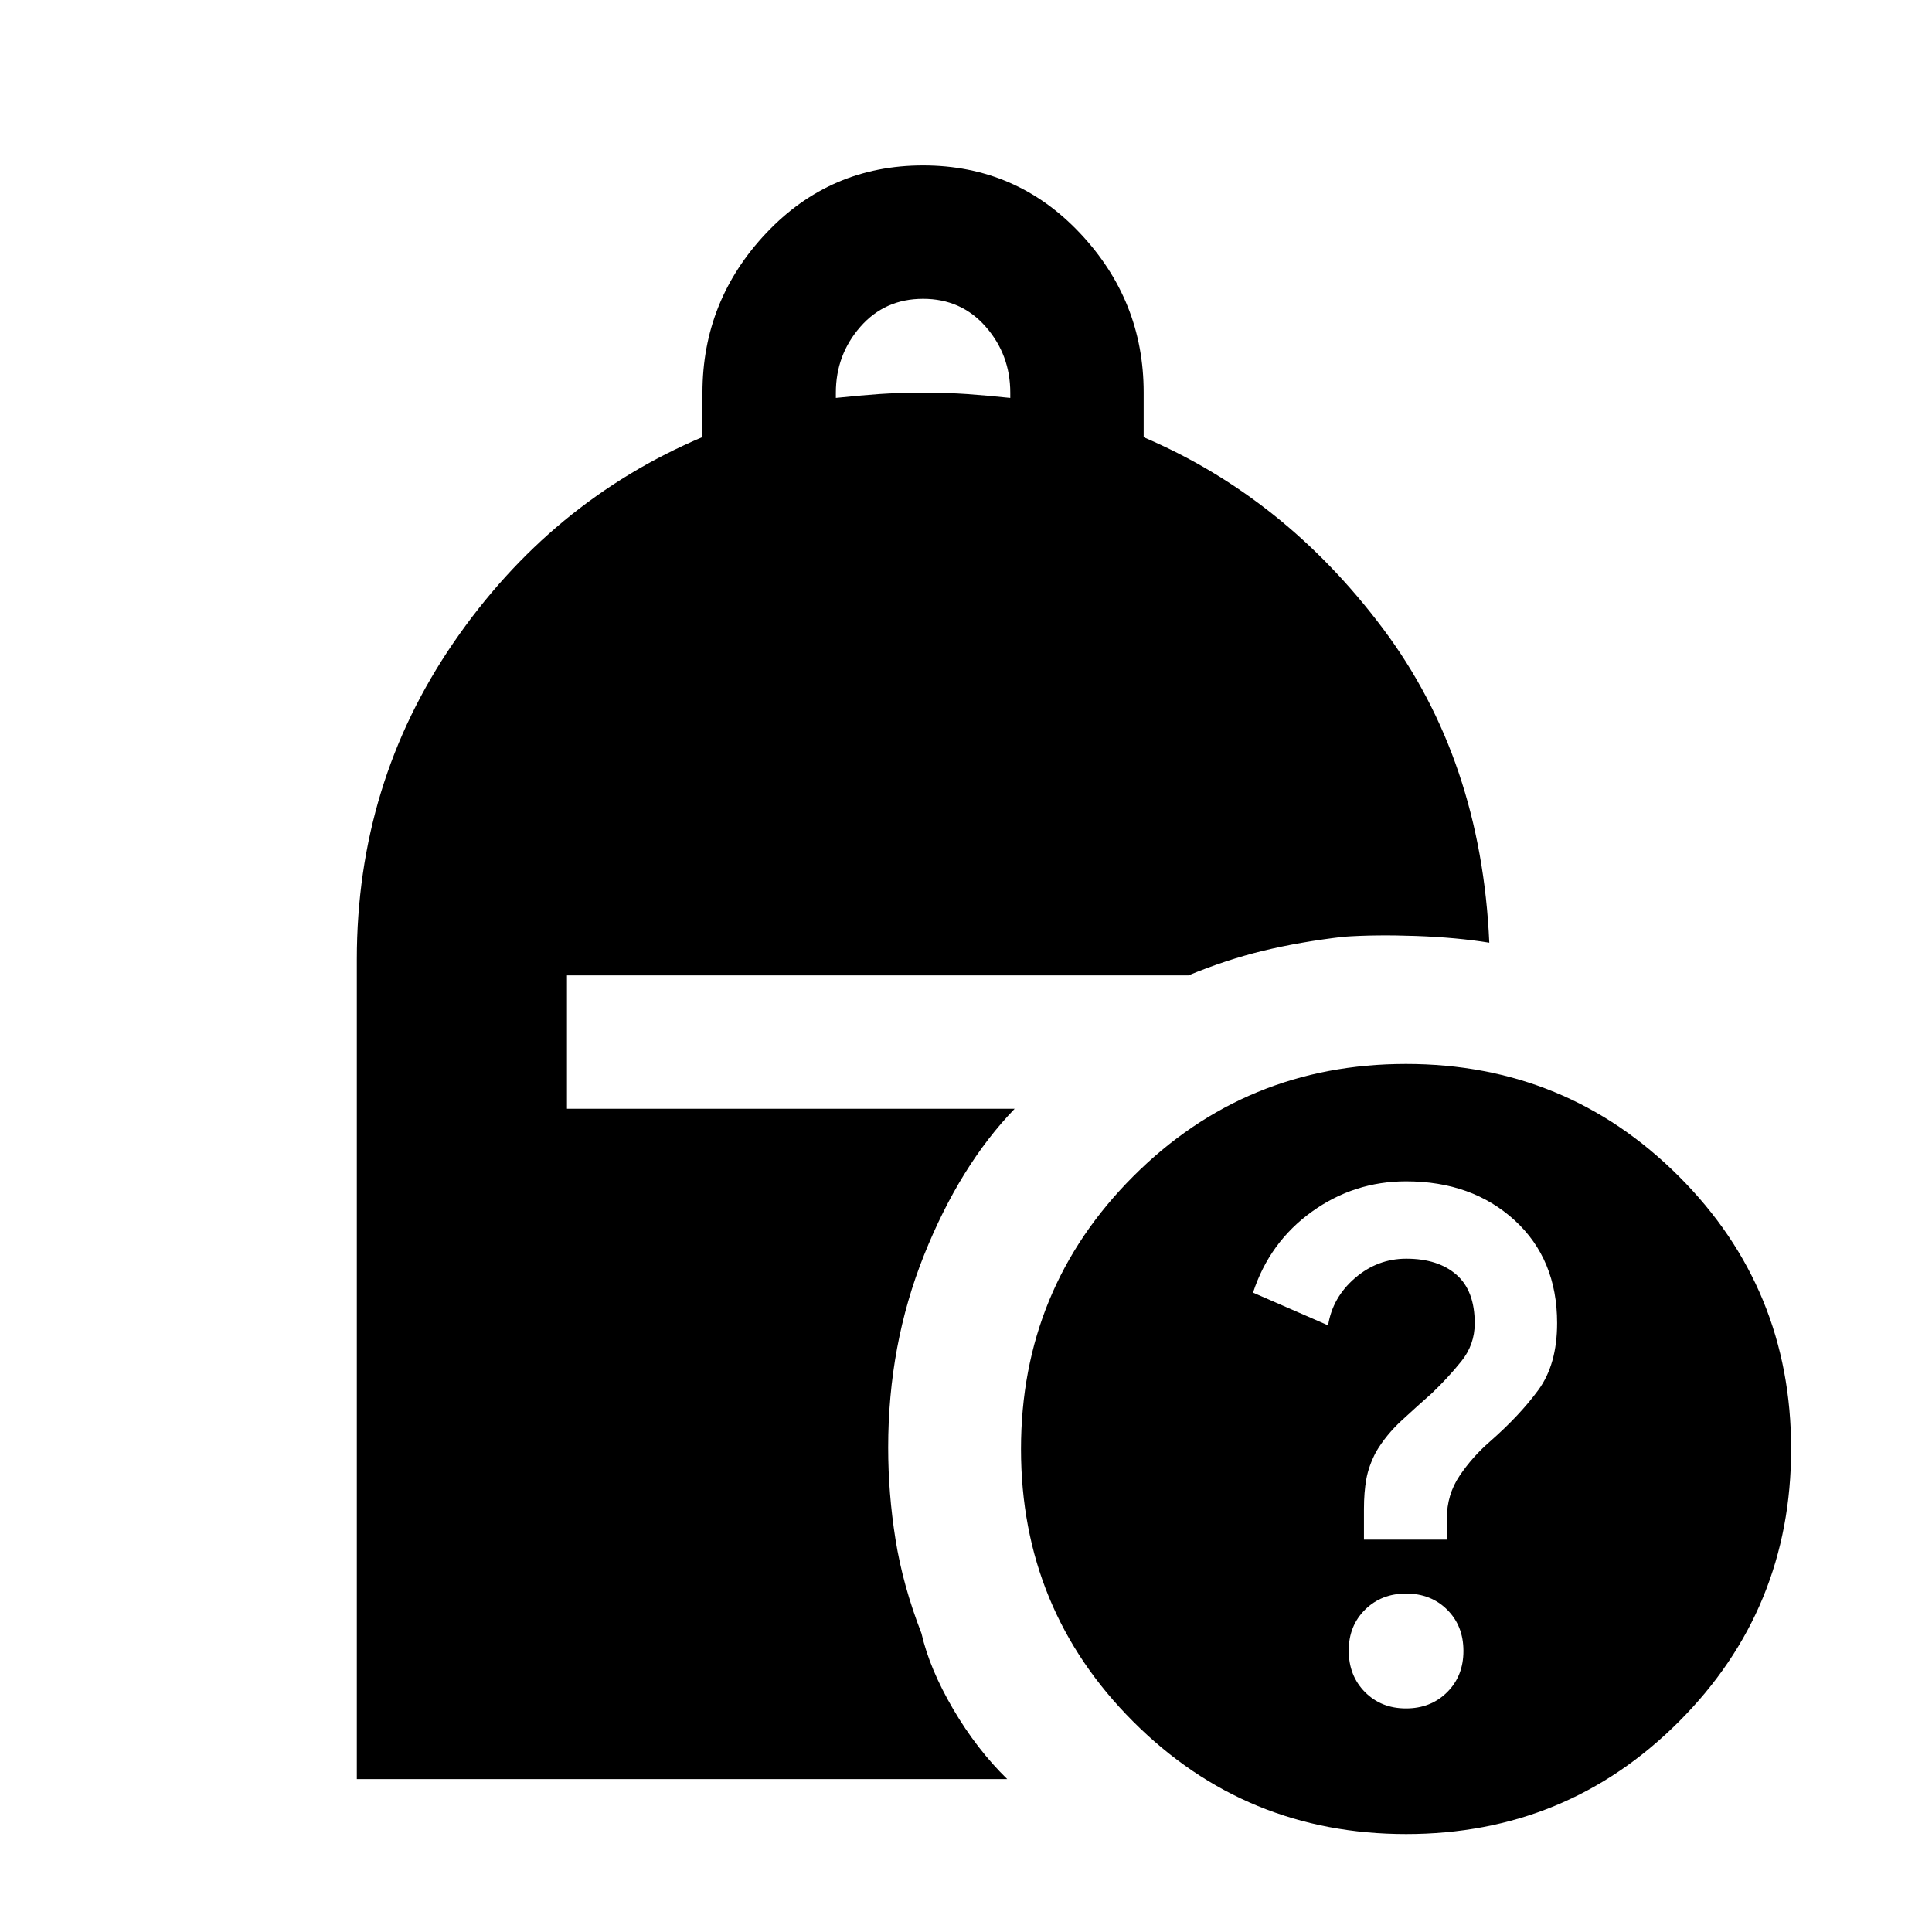 <svg xmlns="http://www.w3.org/2000/svg" height="40" viewBox="0 -960 960 960" width="40"><path d="M415.33-762.27q12.34-1.29 21.67-1.94 9.33-.65 21.67-.65 12.33 0 21.66.65 9.34.65 21.67 1.94v-2.59q0-18.84-12.17-32.75-12.16-13.91-31.16-13.91t-31.17 13.91q-12.17 13.91-12.17 32.75v2.59Zm283.38 713.6q-79.71 0-135.54-55.79-55.84-55.78-55.84-135.5 0-79.71 55.79-135.54t135.5-55.83q79.71 0 135.55 55.79Q890-319.76 890-240.04q0 79.71-55.79 135.54t-135.5 55.83Zm-20.97-146.29h41.19v-10.48q0-11.85 6.33-21.26 6.33-9.41 15-16.93 14.83-12.98 24.15-25.71 9.31-12.73 9.31-33.23 0-31.78-21.14-51.1Q731.43-373 698.67-373q-25.8 0-46.8 15.08-21.01 15.09-29.25 40.22l37.3 16.26q2.22-13.91 13.38-23.51 11.16-9.61 25.48-9.61 15.78 0 24.89 7.94 9.11 7.94 9.11 24.17 0 10.61-6.67 18.89-6.67 8.28-14.67 15.9-7.09 6.25-14.9 13.44-7.8 7.18-12.8 15.66-3.67 7.02-4.83 13.55-1.17 6.53-1.17 14.79v15.26Zm20.89 83.87q12.33 0 20.43-8.05 8.11-8.04 8.11-20.51 0-12.47-8.07-20.49-8.06-8.03-20.39-8.03-12.34 0-20.44 8.02-8.1 8.03-8.1 20.3 0 12.48 8.06 20.62t20.4 8.14ZM177.3-75.97v-407.35q0-87.35 48.11-157.43 48.1-70.08 123.64-102.07v-22.03q0-45.79 31.73-79.37 31.73-33.58 77.91-33.58 46.18 0 77.89 33.58 31.7 33.58 31.7 79.2v22.28q70.01 29.88 118.87 95.04 48.86 65.16 52.87 156.13-16.09-2.62-36.43-3.35-20.35-.73-36.15.41-21.57 2.53-39.86 6.96-18.29 4.44-37.08 12.22H281.72v66.28h222.45q-27.21 28.19-45.02 72.71-17.82 44.52-17.82 95.62 0 22.78 3.64 45.62 3.63 22.85 12.9 46.71 4.03 17.63 15.74 37.61 11.71 19.99 26.88 34.81H177.3Z"/></svg>